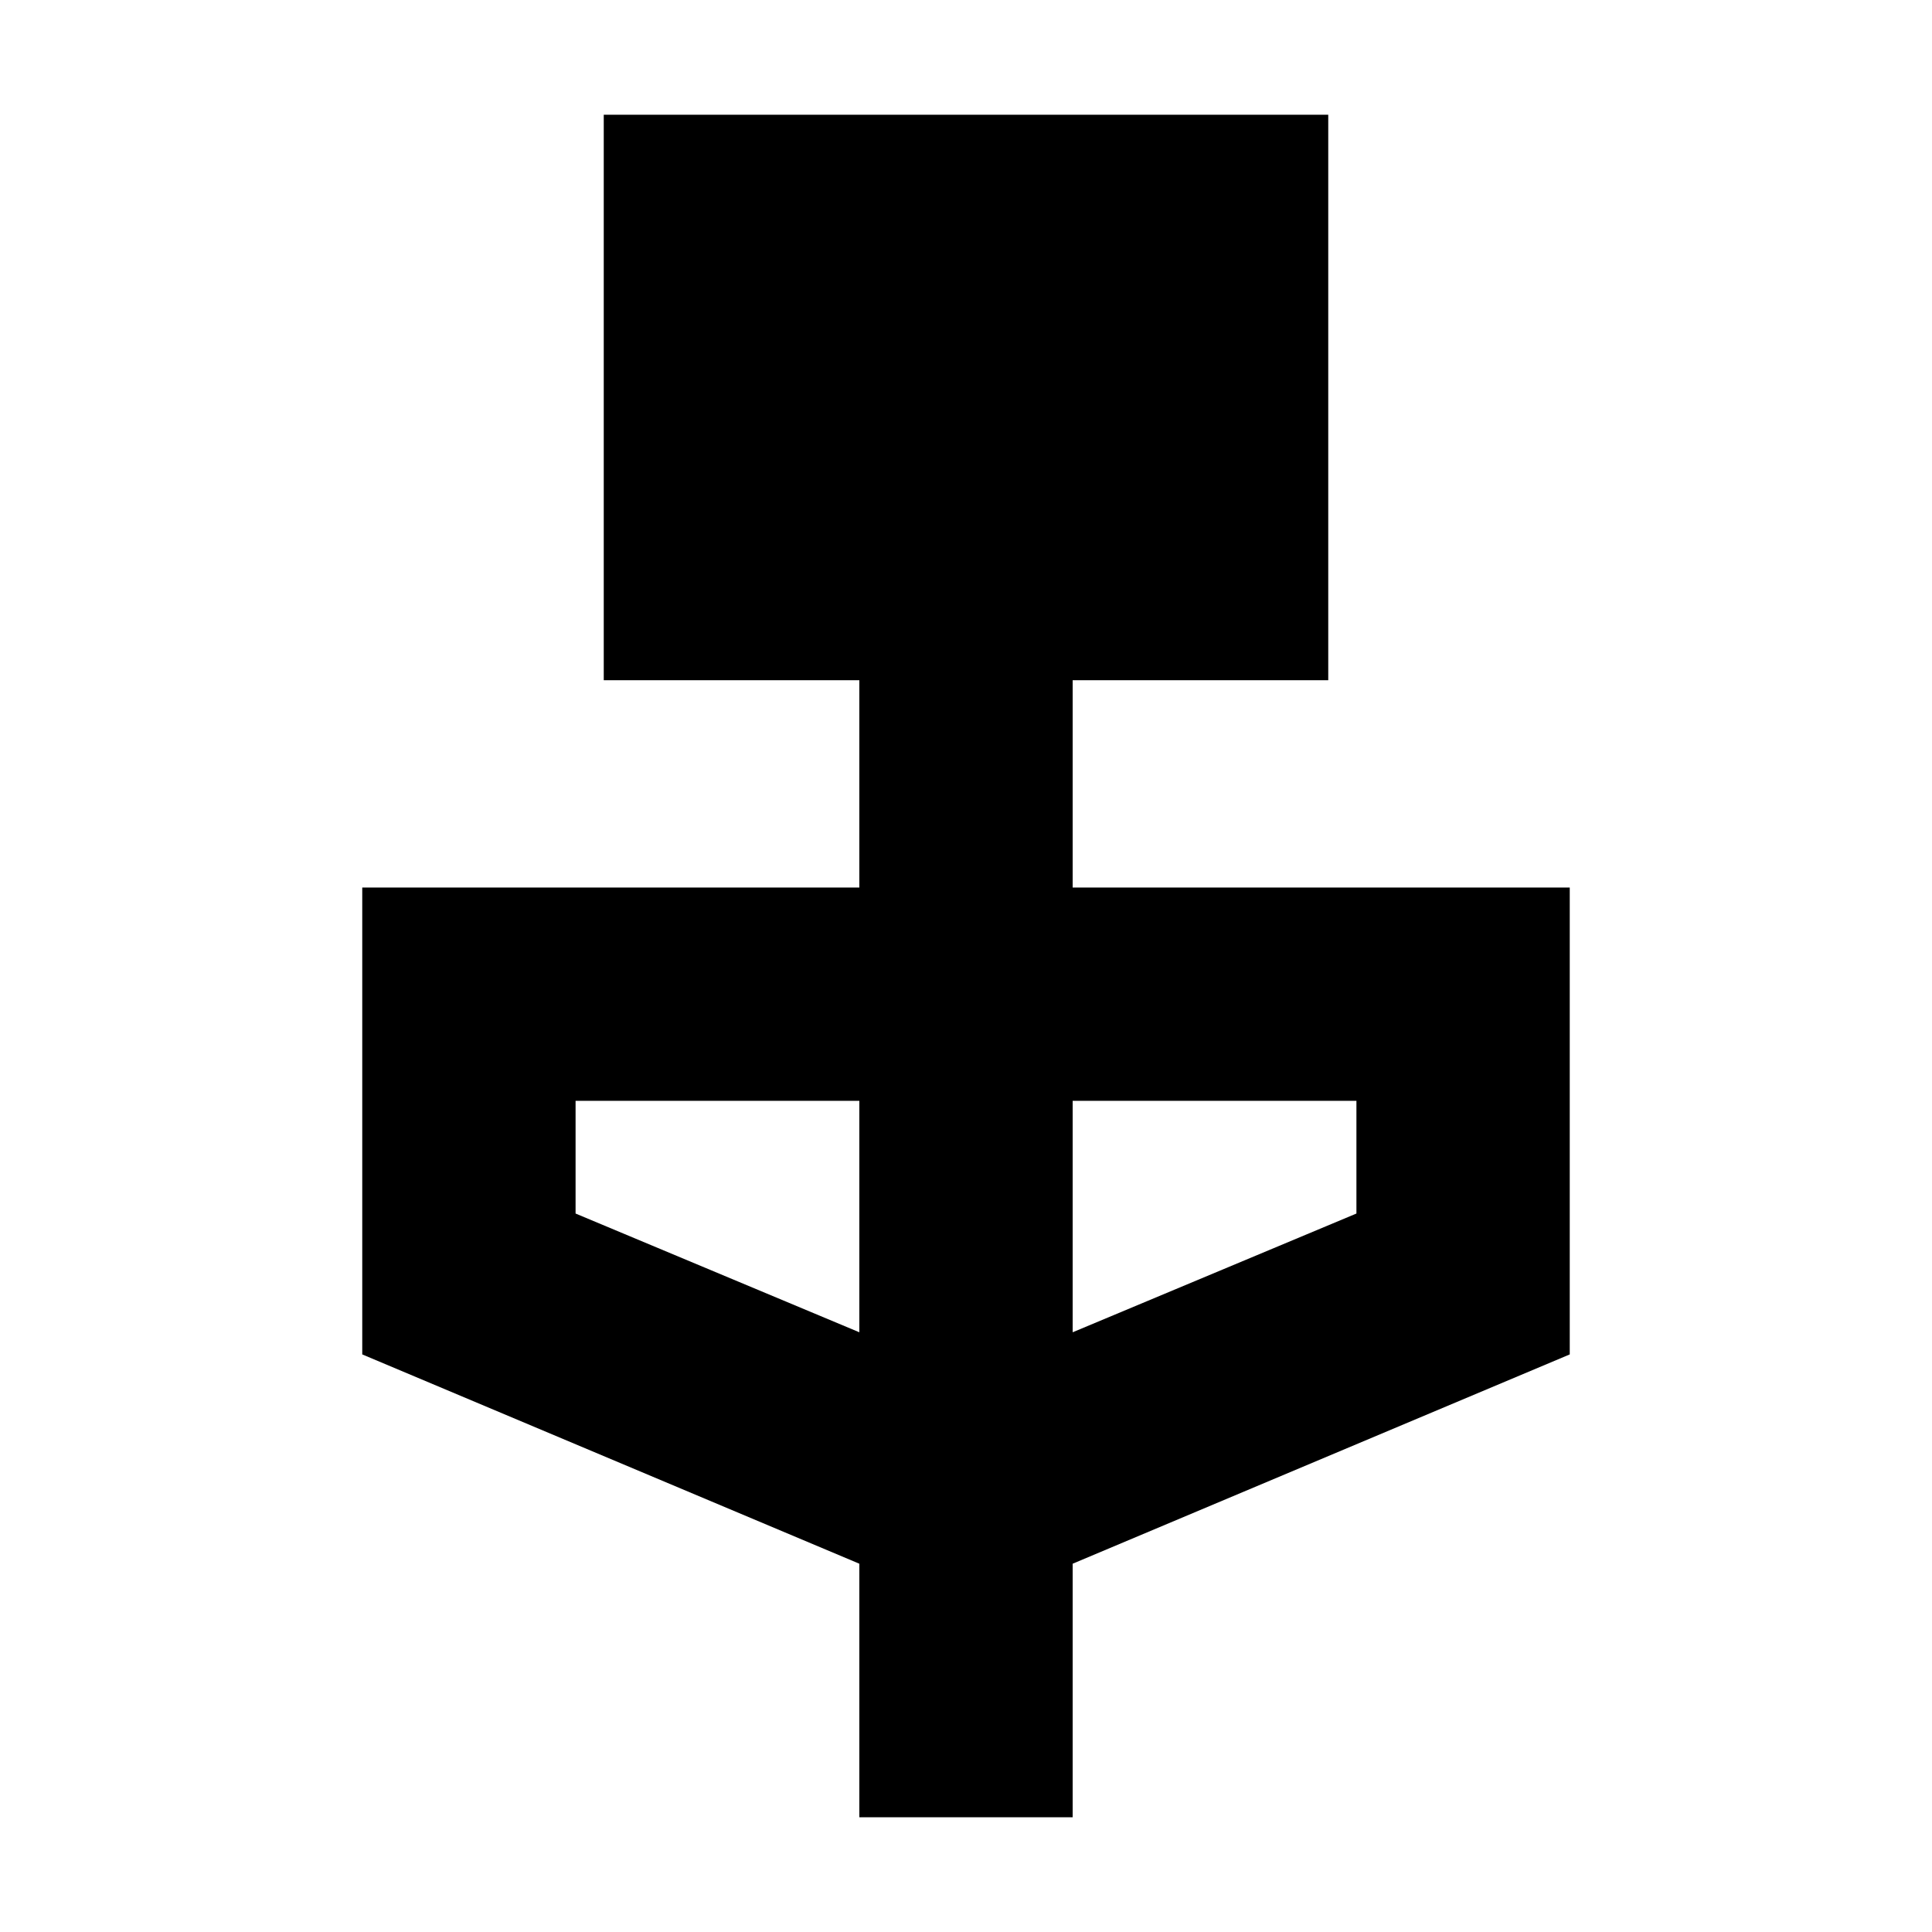 <svg xmlns="http://www.w3.org/2000/svg" height="24" width="24"><path d="M10.675 22.575v-3.15l-6.175-2.6v-5.8h6.175V8.45H7.5V1.425h9V8.45h-3.175v2.575H19.5v5.8l-6.175 2.6v3.15Zm0-6.025v-2.875H7.15v1.4Zm2.65 0 3.525-1.475v-1.4h-3.525Z"/></svg>